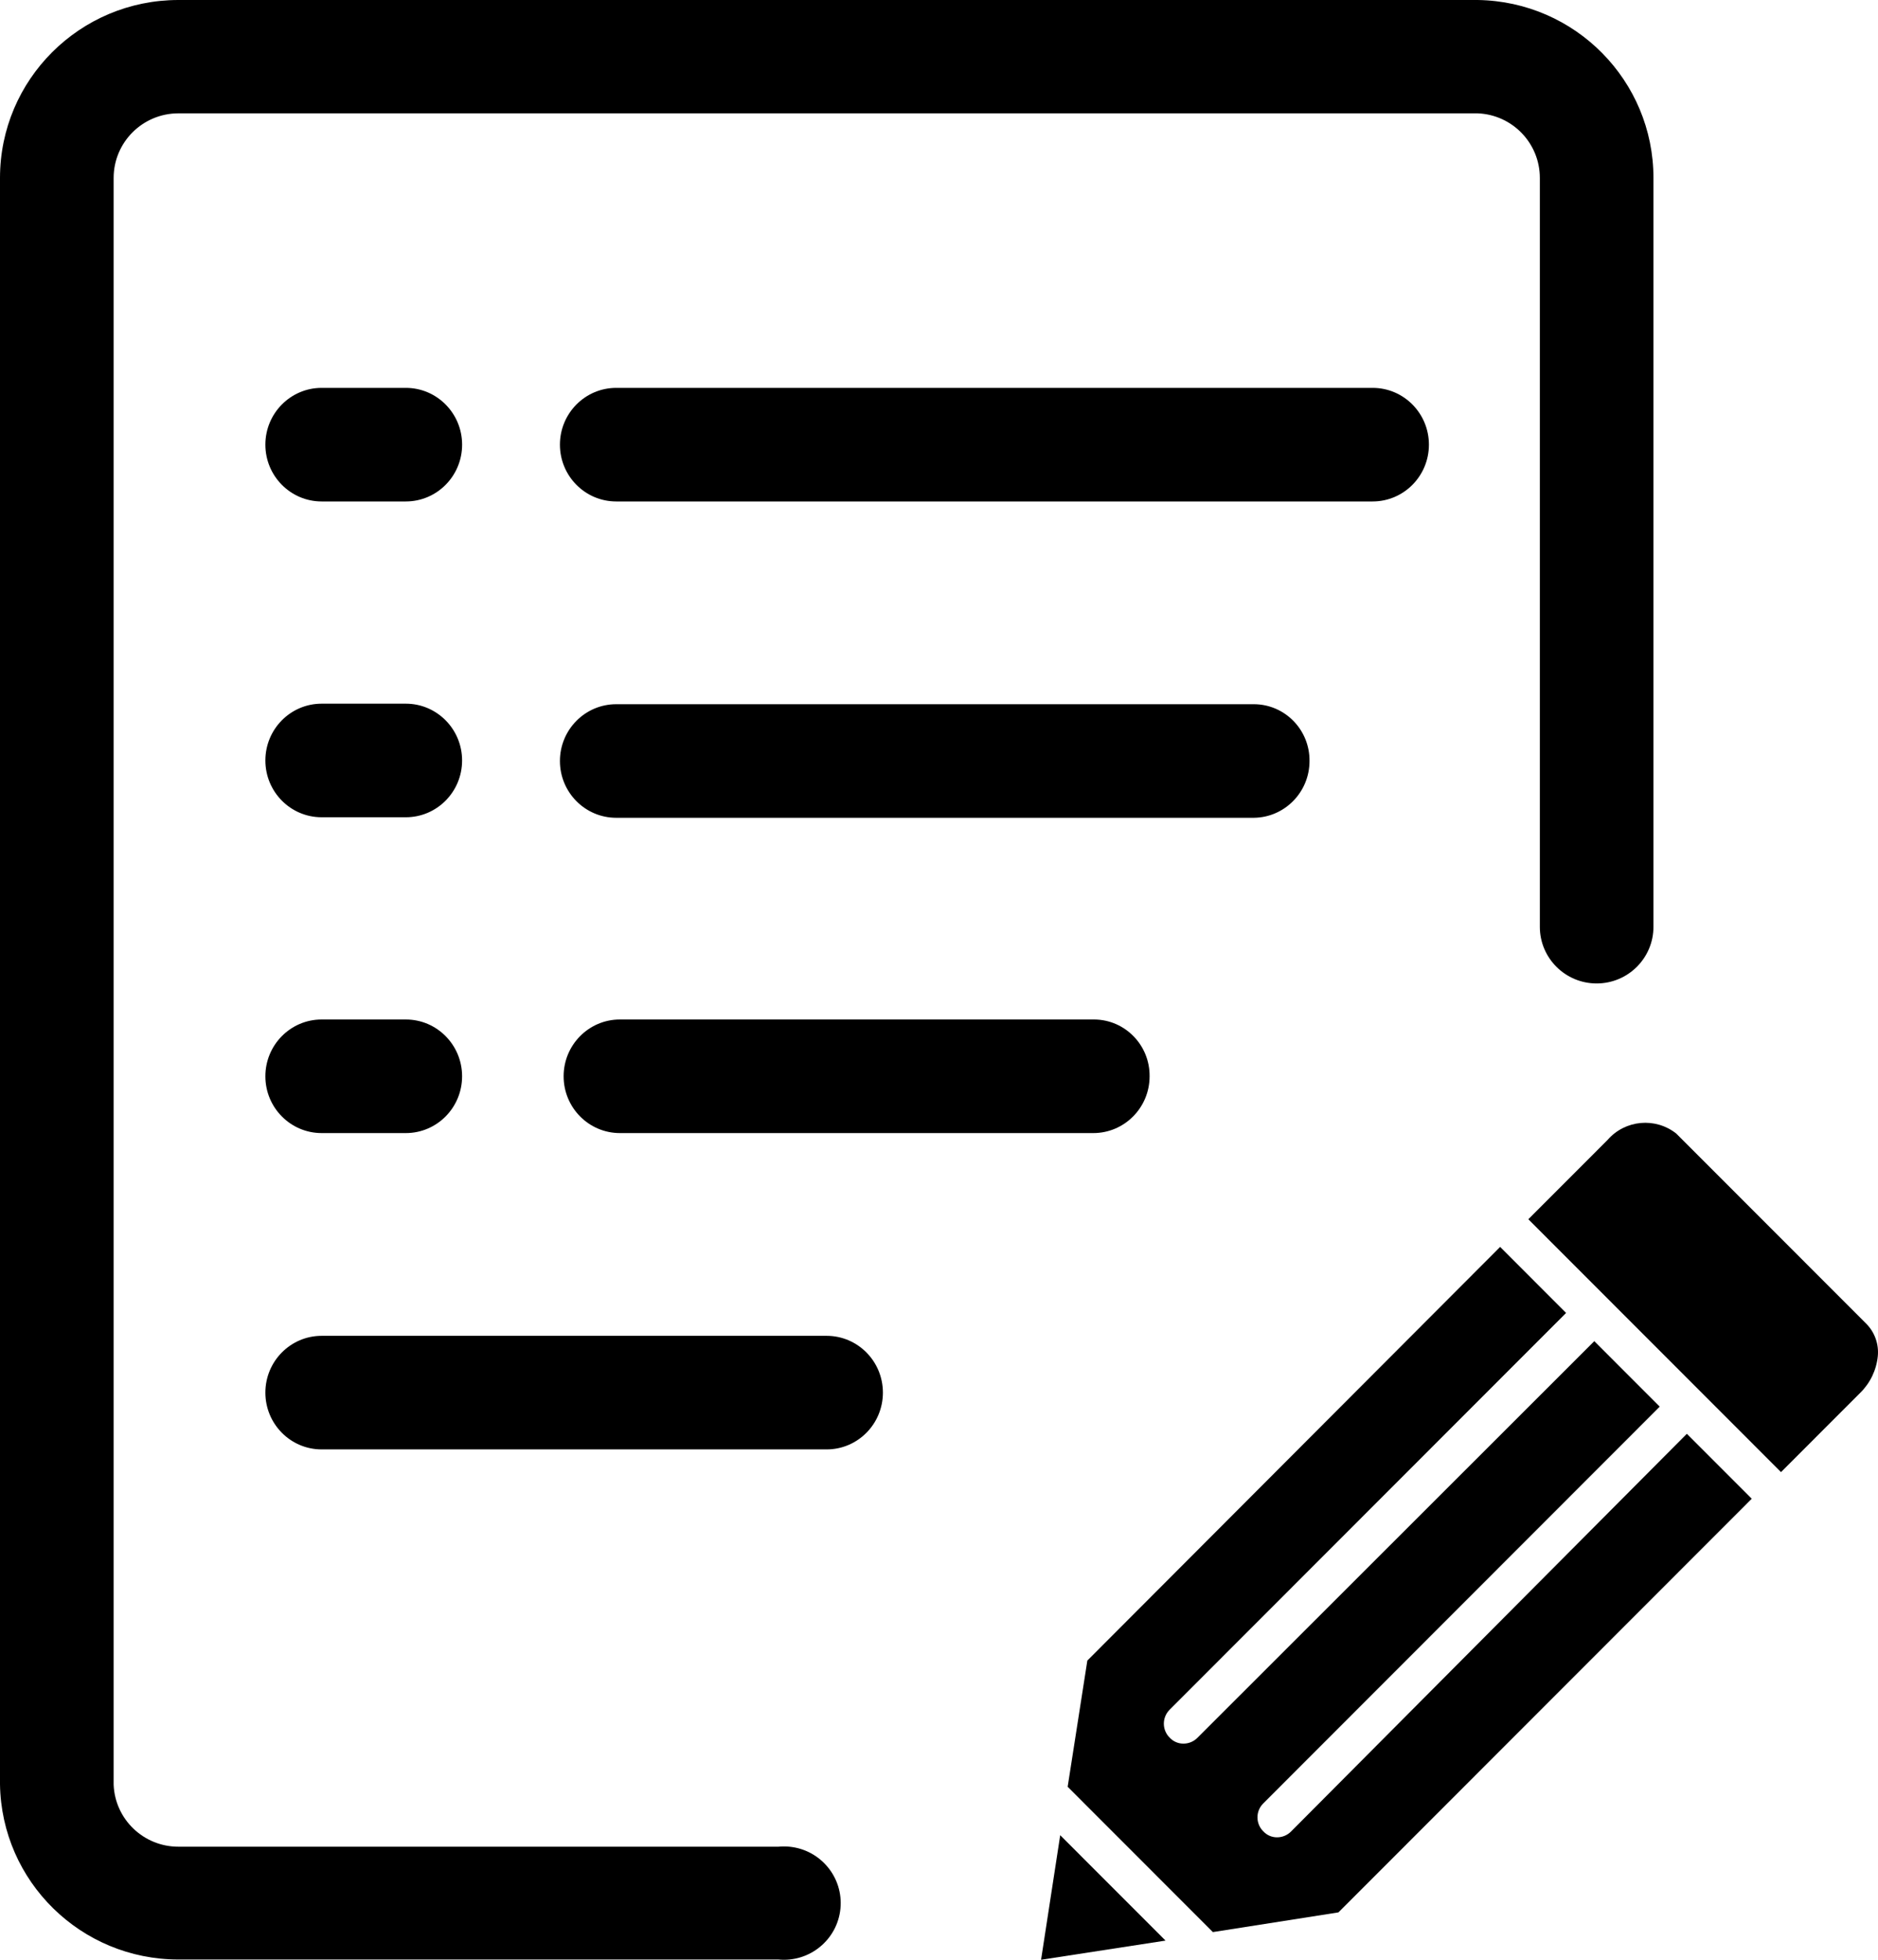 <?xml version="1.0" encoding="UTF-8"?>
<svg width="92px" height="96px" viewBox="0 0 92 96" version="1.1" xmlns="http://www.w3.org/2000/svg" xmlns:xlink="http://www.w3.org/1999/xlink">
    <title>注册</title>
    <defs>
        <filter id="filter-1">
            <feColorMatrix in="SourceGraphic" type="matrix" values="0 0 0 0 1 0 0 0 0 1 0 0 0 0 1 0 0 0 1 0"></feColorMatrix>
        </filter>
    </defs>
    <g id="代理" stroke="none" stroke-width="1" fill-rule="evenodd">
        <g id="代理备份" transform="translate(-449, -1940)">
            <g id="注册" transform="translate(0, -164)">
                <g transform="translate(449, 2104)">
                    <path d="M72.39,0 L8.74,0 L8.74,0 C3.913,0 0,3.903 0,8.717 C0,8.717 0,8.717 0,8.717 L0,87.4 L0,87.4 C0.071,92.163 3.963,95.987 8.74,95.987 L38.133,95.987 L38.133,95.987 C39.663,96.135 41.023,95.018 41.172,93.492 C41.32,91.966 40.2,90.609 38.67,90.461 C38.492,90.444 38.312,90.444 38.133,90.461 L8.74,90.461 L8.74,90.461 C7.037,90.463 5.636,89.123 5.567,87.426 L5.567,8.717 L5.567,8.717 C5.567,6.969 6.987,5.552 8.74,5.552 C8.74,5.552 8.74,5.552 8.74,5.552 L72.39,5.552 L72.39,5.552 C74.092,5.621 75.435,7.018 75.434,8.717 L75.434,45.399 L75.434,45.399 C75.434,46.932 76.68,48.175 78.217,48.175 C79.754,48.175 81,46.932 81,45.399 L81,8.717 L81,8.716 C81,3.952 77.165,0.07 72.389,0 L72.39,0 Z" id="路径"></path>
                    <path d="M19.88,34.47 L15.757,34.47 L15.757,34.47 C14.234,34.47 13,35.716 13,37.252 C13,38.789 14.234,40.034 15.757,40.034 C15.757,40.034 15.757,40.034 15.757,40.034 L19.88,40.034 L19.88,40.034 C21.403,40.034 22.637,38.789 22.637,37.252 C22.637,35.716 21.403,34.47 19.88,34.47 C19.88,34.47 19.88,34.47 19.88,34.47 L19.88,34.47 Z M19.88,49.94 L15.757,49.94 L15.757,49.94 C14.234,49.94 13,51.186 13,52.722 C13,54.259 14.234,55.504 15.757,55.504 C15.757,55.504 15.757,55.504 15.757,55.504 L19.88,55.504 L19.88,55.504 C21.403,55.504 22.637,54.259 22.637,52.722 C22.637,51.186 21.403,49.94 19.88,49.94 C19.88,49.94 19.88,49.94 19.88,49.94 L19.88,49.94 Z M30.188,24.564 L67.243,24.564 L67.243,24.564 C68.766,24.564 70,23.319 70,21.782 C70,20.246 68.766,19 67.243,19 L30.188,19 L30.188,19 C28.665,19 27.43,20.246 27.43,21.782 C27.43,23.319 28.665,24.564 30.188,24.564 L30.188,24.564 Z M64.151,37.278 L64.151,37.278 C64.165,35.756 62.954,34.51 61.445,34.496 C61.428,34.496 61.411,34.496 61.393,34.496 L30.188,34.496 L30.188,34.496 C28.665,34.496 27.43,35.742 27.43,37.278 C27.43,38.815 28.665,40.06 30.188,40.06 L61.419,40.06 L61.419,40.06 C62.932,40.046 64.151,38.804 64.151,37.278 L64.151,37.278 Z M53.56,49.94 L30.368,49.94 L30.368,49.94 C28.845,49.94 27.611,51.186 27.611,52.722 C27.611,54.258 28.845,55.504 30.368,55.504 C30.368,55.504 30.368,55.504 30.368,55.504 L53.56,55.504 L53.56,55.504 C55.082,55.504 56.317,54.259 56.317,52.722 L56.317,52.722 C56.331,51.2 55.12,49.954 53.611,49.94 C53.594,49.94 53.577,49.94 53.56,49.94 L53.56,49.94 Z M19.88,19 L15.757,19 L15.757,19 C14.235,19 13,20.246 13,21.782 C13,23.318 14.235,24.564 15.757,24.564 L19.88,24.564 L19.88,24.564 C21.403,24.564 22.638,23.318 22.638,21.782 C22.638,20.246 21.403,19 19.88,19 C19.88,19 19.88,19 19.88,19 L19.88,19 Z M40.495,65.436 L15.757,65.436 L15.757,65.436 C14.235,65.436 13,66.682 13,68.218 C13,69.754 14.234,71 15.757,71 C15.757,71 15.757,71 15.757,71 L40.495,71 L40.495,71 C42.018,71 43.252,69.754 43.252,68.218 C43.252,66.682 42.018,65.436 40.495,65.436 C40.495,65.436 40.495,65.436 40.495,65.436 L40.495,65.436 Z" id="形状"></path>
                    <path d="M91.444,64.862 L82.115,55.526 L82.115,55.526 C81.09,54.718 79.611,54.855 78.753,55.839 L74.87,59.725 L78.779,63.637 L83.365,68.226 L87.248,72.112 L91.131,68.226 L91.131,68.226 C91.62,67.746 91.924,67.109 91.991,66.427 L91.991,66.427 C92.046,65.85 91.846,65.279 91.444,64.862 L91.444,64.862 Z M51,96 L57.098,95.061 L51.938,89.898 L51,96 L51,96 Z M63.248,89.715 L63.248,89.715 C63.069,89.897 62.825,90 62.57,90.002 L62.57,90.002 C62.314,90.006 62.068,89.902 61.893,89.715 L61.893,89.715 C61.511,89.343 61.503,88.732 61.875,88.351 C61.881,88.345 61.887,88.339 61.893,88.333 L81.307,68.905 L78.102,65.697 L58.661,85.125 L58.661,85.125 C58.482,85.307 58.239,85.41 57.984,85.412 L57.984,85.412 C57.728,85.416 57.482,85.312 57.306,85.125 L57.306,85.125 C56.925,84.753 56.917,84.143 57.289,83.761 C57.294,83.755 57.3,83.749 57.306,83.743 L76.72,64.315 L73.489,61.081 L53.267,81.344 L52.303,87.525 L59.417,94.644 L65.567,93.679 L85.815,73.416 L82.636,70.235 L63.248,89.715 Z" id="形状"></path>
                </g>
            </g>
        </g>
    </g>
</svg>